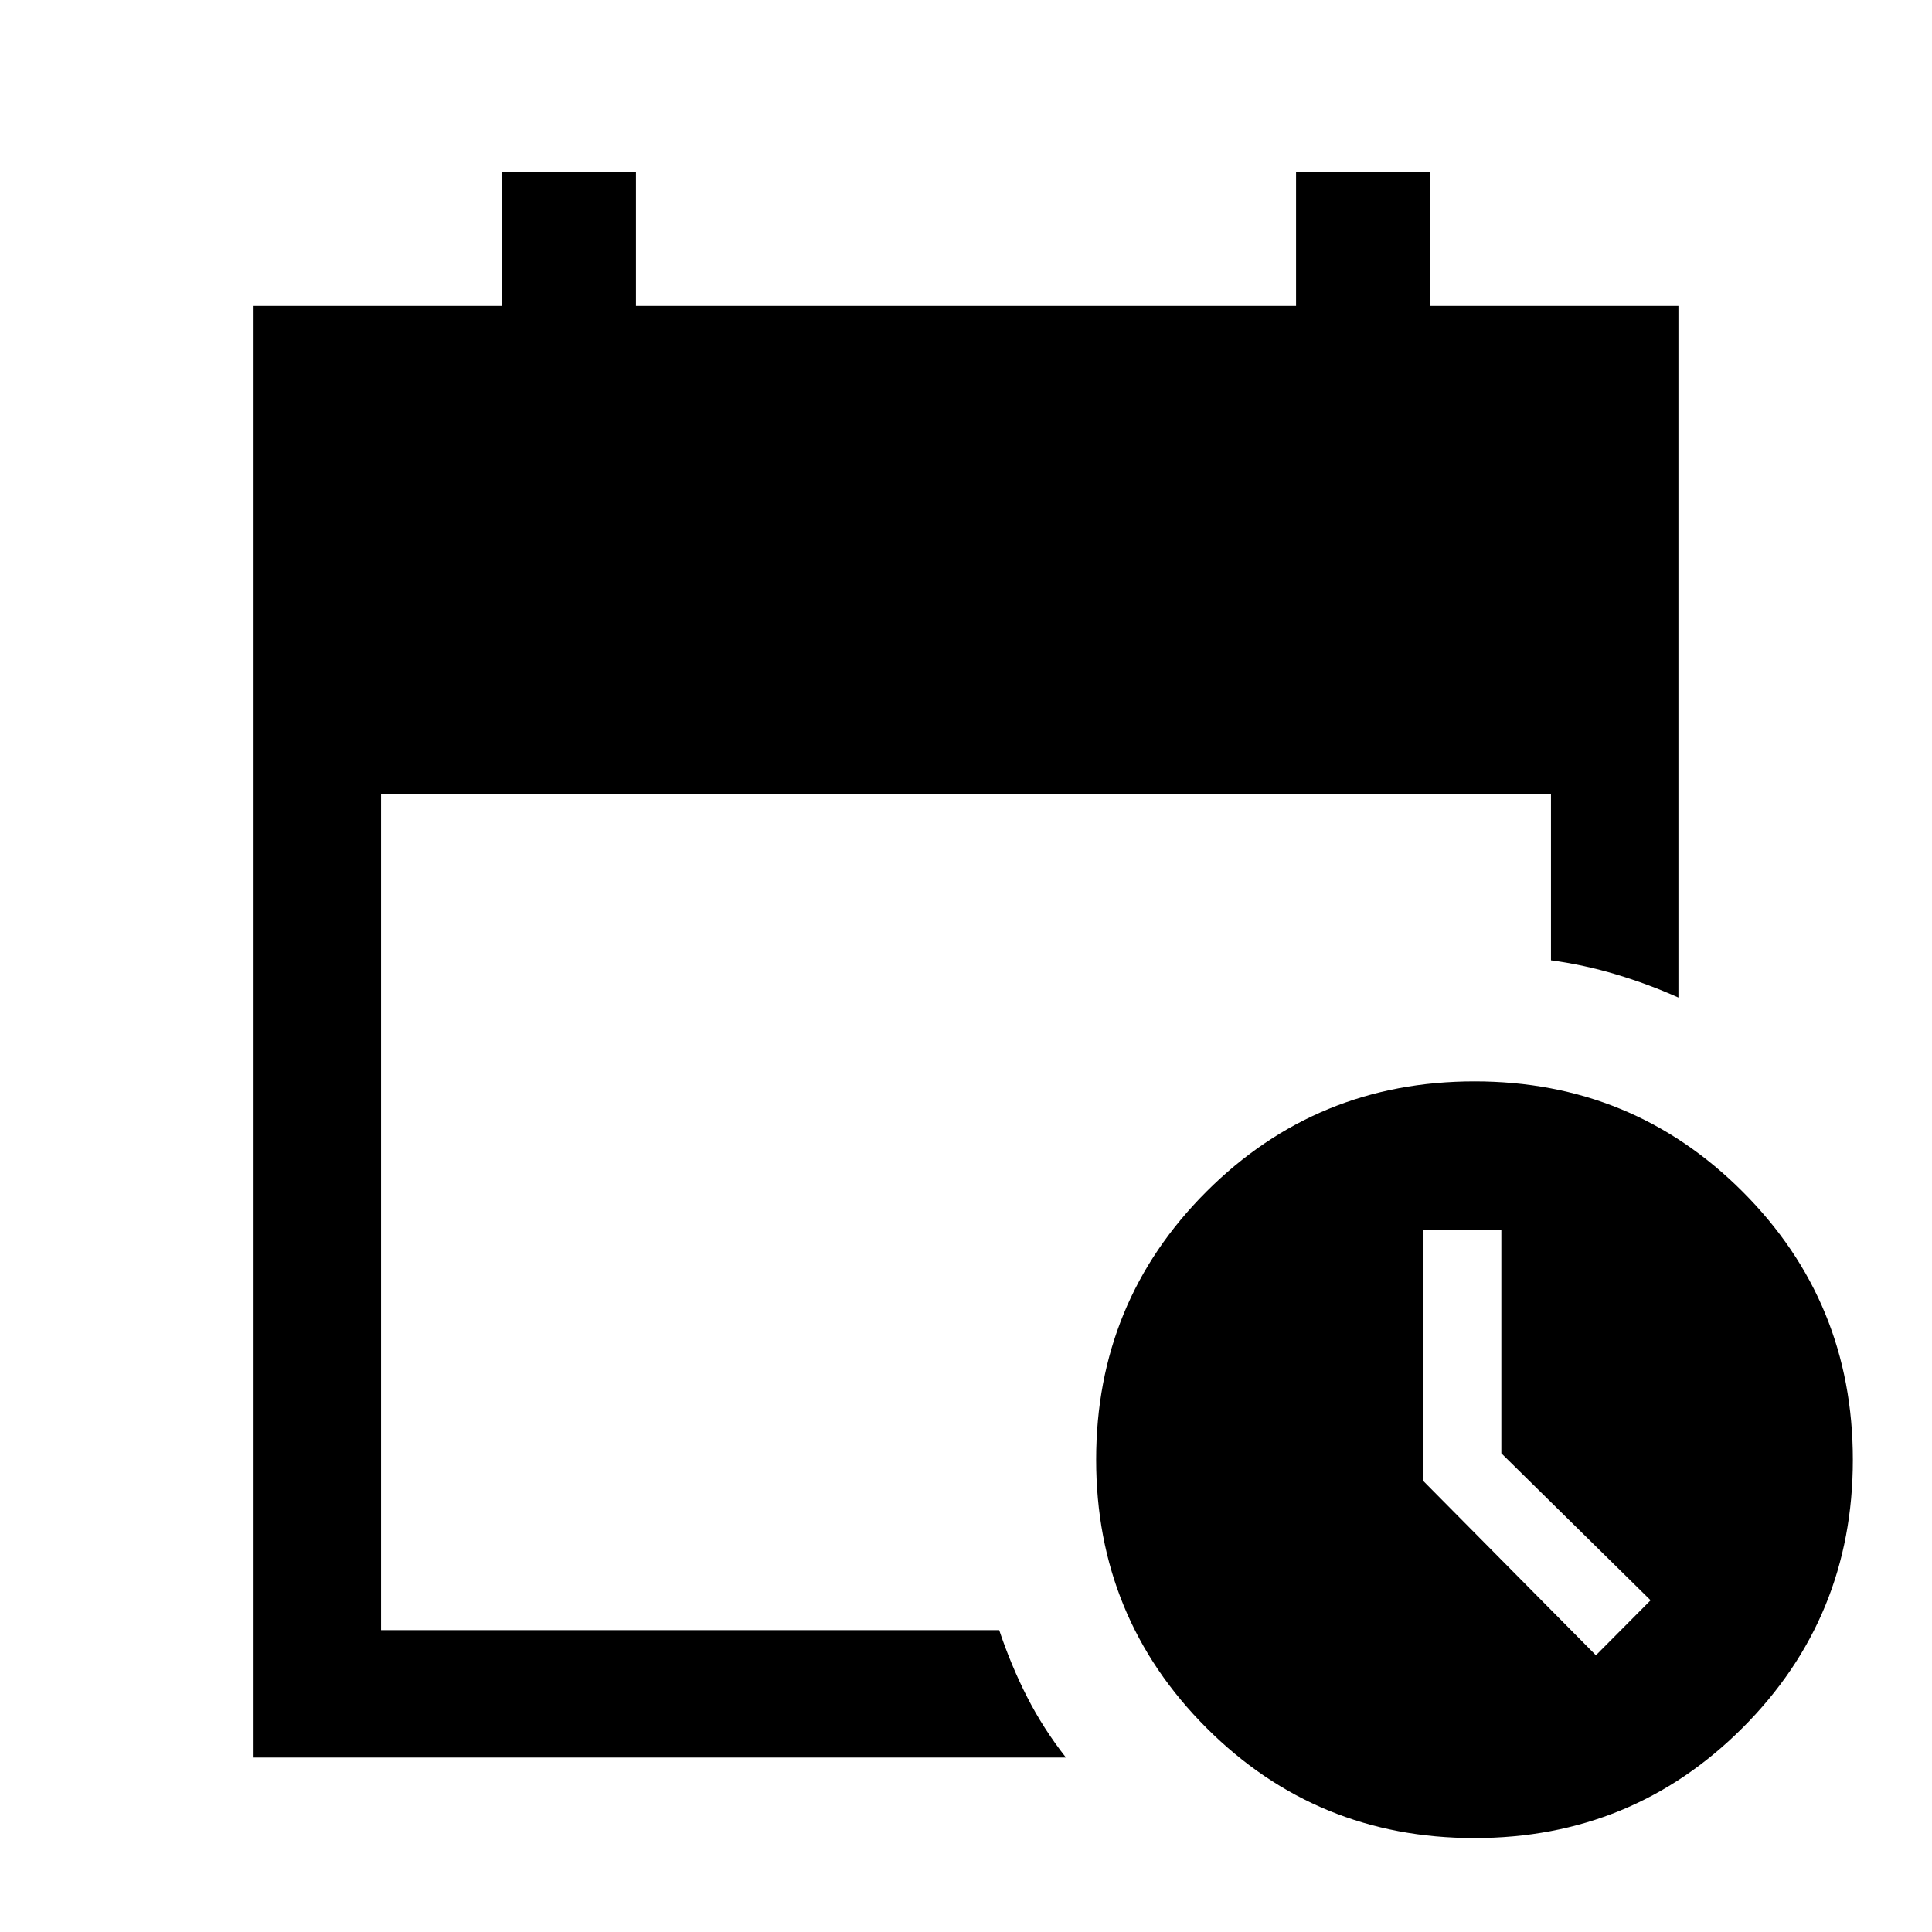 <svg xmlns="http://www.w3.org/2000/svg" height="40" viewBox="0 -960 960 960" width="40"><path d="M126-86.67V-808h123.33v-66.67H316V-808h328v-66.67h66.67V-808H834v343.67q-14.99-6.69-30.85-11.46-15.86-4.78-32.48-7.04v-82.5H189.33V-150H496.5q5.89 17.63 13.94 33.38 8.06 15.75 19.23 29.95H126Zm606.64 40q-78.43 0-133.2-54.79-54.77-54.79-54.77-133.23 0-78.43 54.79-133.2 54.79-54.78 133.23-54.78 78.43 0 133.21 54.8 54.77 54.79 54.77 133.23 0 78.43-54.8 133.2-54.79 54.77-133.23 54.77ZM793-137.5l27.17-27.33-74.16-73.04v-110.8h-38.68v124.66L793-137.5Z"/></svg>